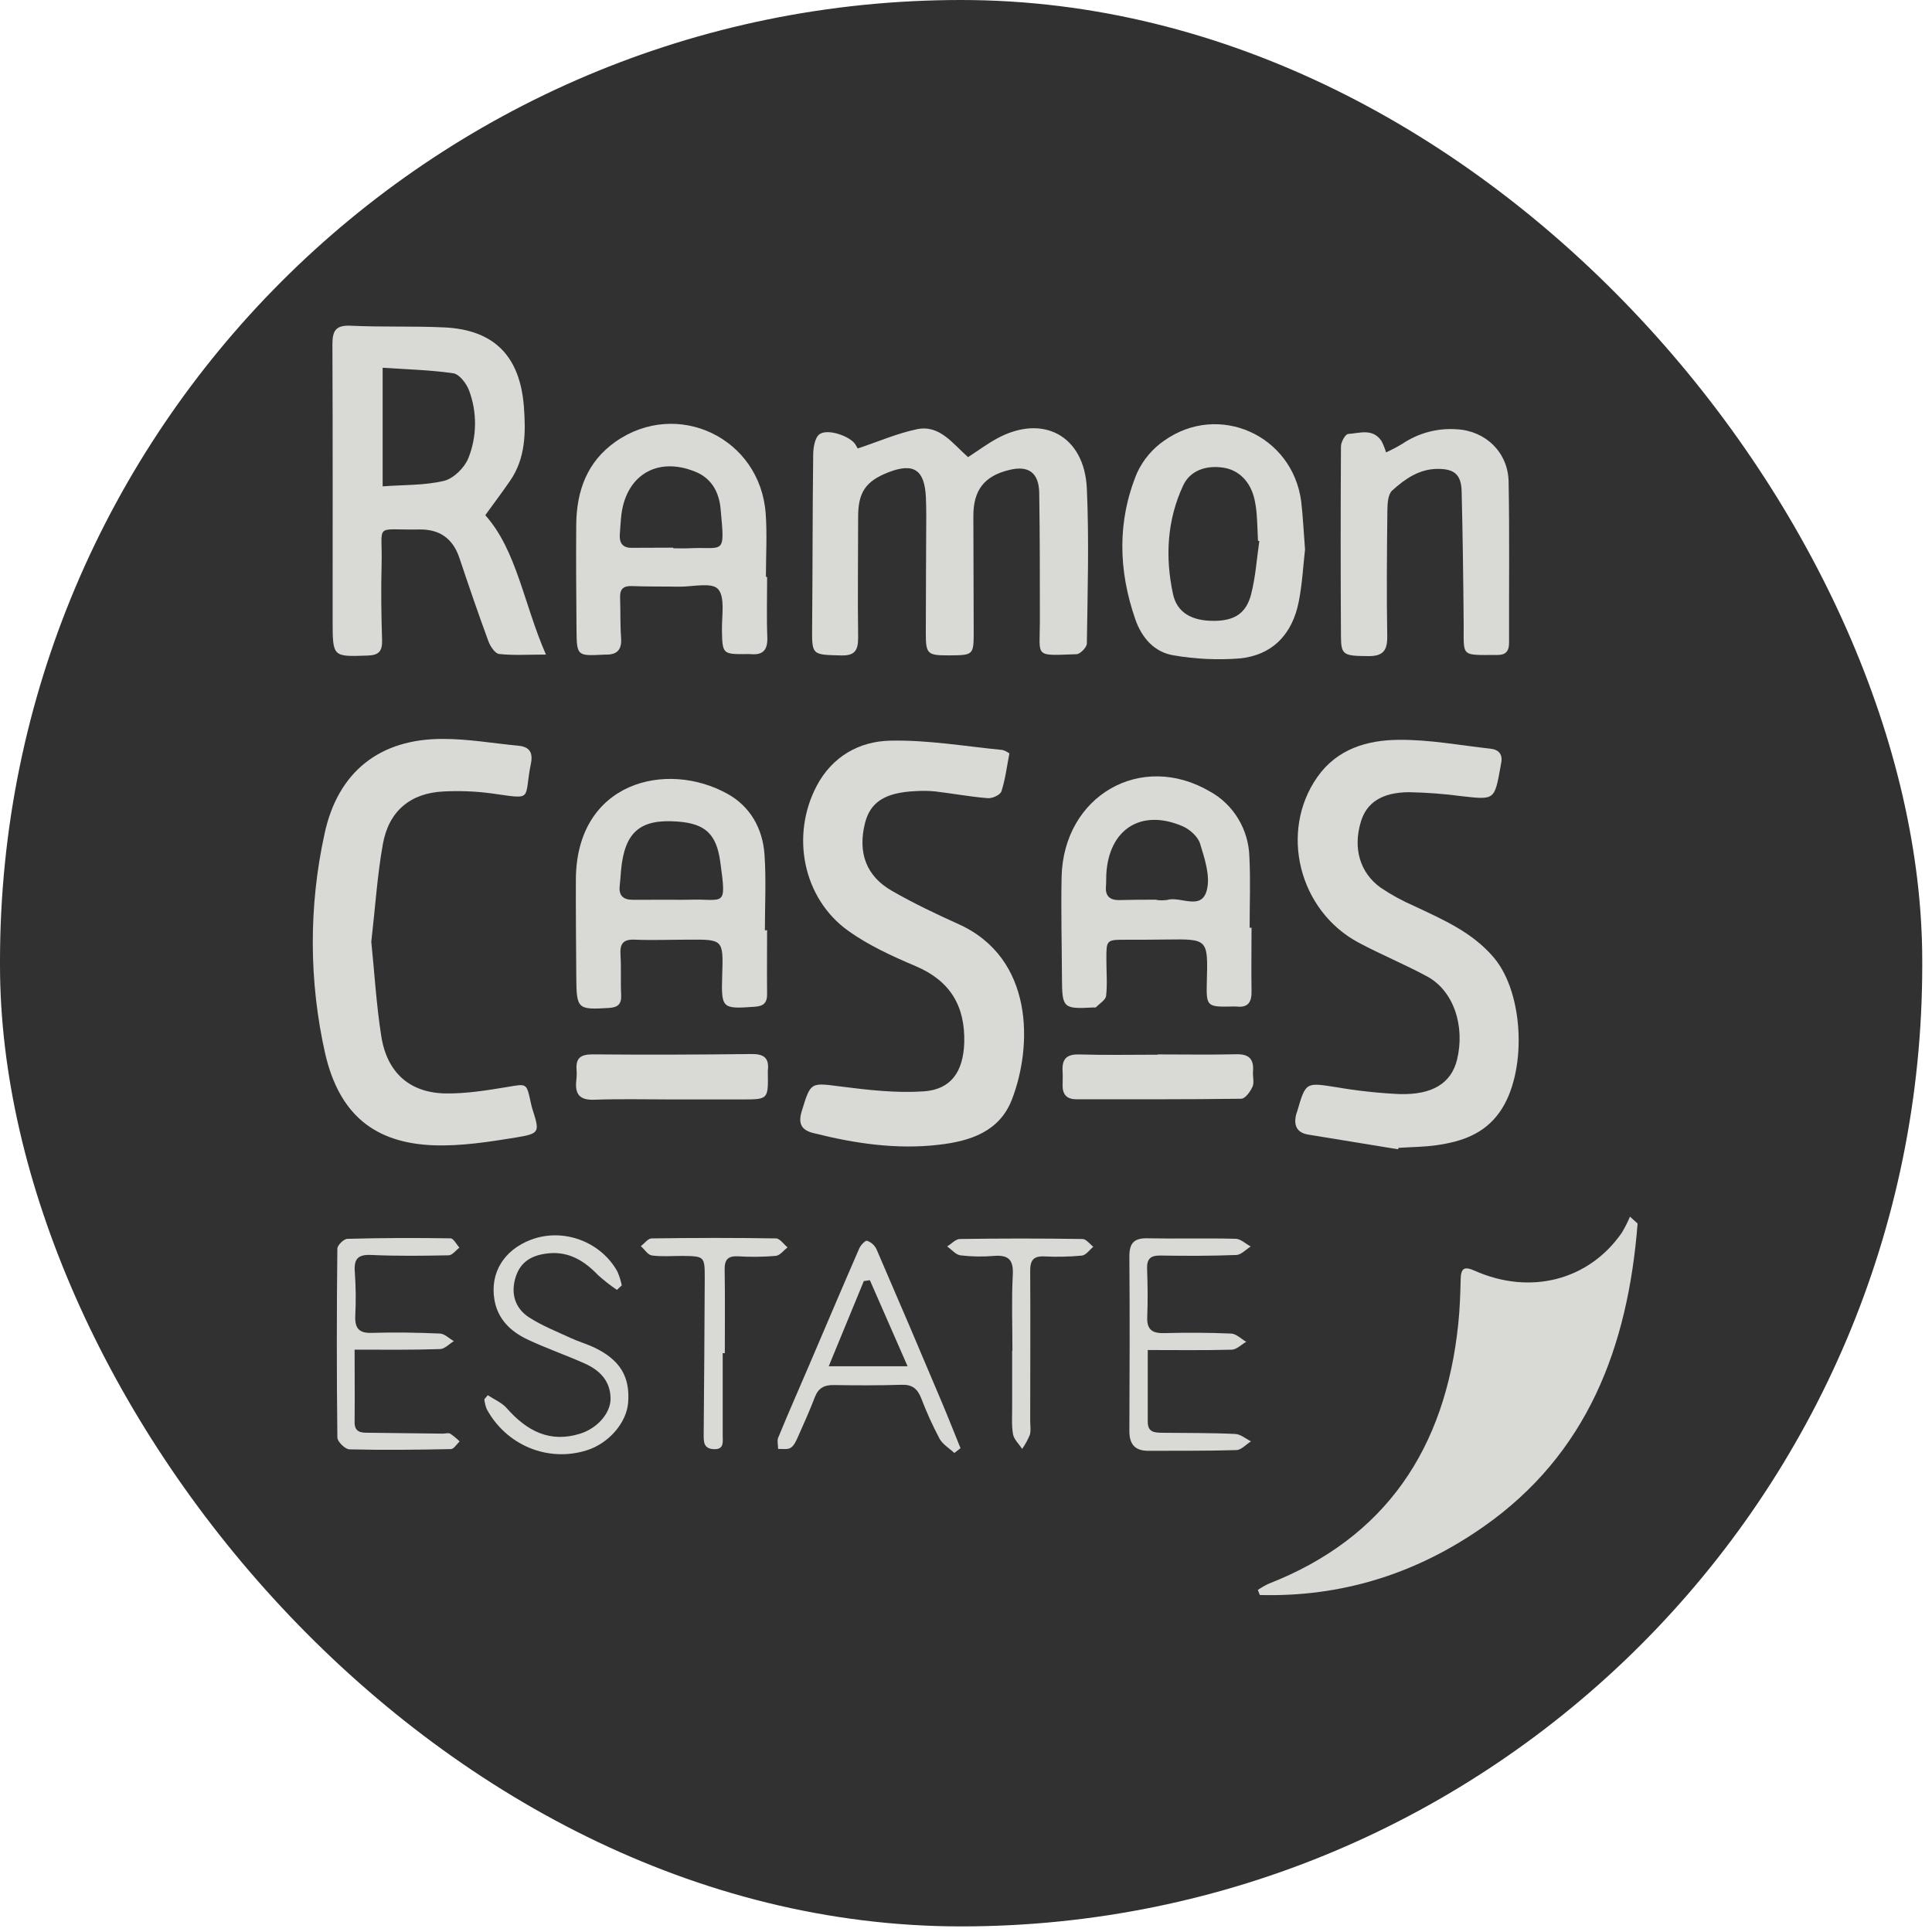 <svg width="105" height="105" viewBox="0 0 105 105" fill="none" xmlns="http://www.w3.org/2000/svg">
<rect width="104.47" height="104.696" rx="52.235" fill="#313131"/>
<g clip-path="url(#clip0_267_1756)">
<path d="M89 66.496C88.474 73.195 86.282 79.031 80.594 82.995C76.934 85.55 72.884 86.804 68.469 86.685C68.434 86.594 68.398 86.503 68.361 86.41C68.547 86.283 68.742 86.171 68.945 86.074C75.297 83.591 78.55 78.739 79.253 71.957C79.338 71.151 79.365 70.336 79.384 69.525C79.397 68.91 79.591 68.814 80.144 69.06C83.166 70.407 86.354 69.583 88.144 66.993C88.311 66.713 88.458 66.422 88.586 66.122L89 66.496Z" fill="#D9D9D6"/>
<path d="M75.973 62.459C74.35 62.194 72.726 61.933 71.104 61.664C70.475 61.56 70.295 61.159 70.445 60.561C70.458 60.507 70.484 60.457 70.499 60.403C70.967 58.8 70.962 58.827 72.617 59.085C73.753 59.281 74.9 59.407 76.051 59.46C77.864 59.512 78.863 58.866 79.183 57.608C79.641 55.746 78.988 53.829 77.552 53.063C76.341 52.408 75.062 51.884 73.845 51.234C70.585 49.499 69.514 45.191 71.595 42.229C72.675 40.692 74.323 40.219 76.016 40.209C77.676 40.189 79.343 40.507 81.004 40.69C81.466 40.741 81.691 41.007 81.579 41.502C81.566 41.557 81.561 41.613 81.551 41.67C81.222 43.487 81.231 43.473 79.453 43.273C78.501 43.145 77.542 43.072 76.582 43.054C75.108 43.062 74.274 43.616 73.961 44.657C73.526 46.086 73.895 47.423 75.04 48.246C75.615 48.632 76.221 48.963 76.853 49.238C78.424 49.98 80.026 50.664 81.195 52.053C82.857 54.027 82.998 58.358 81.489 60.46C80.636 61.651 79.402 62.05 78.068 62.24C77.391 62.336 76.7 62.337 76.016 62.383L75.973 62.459Z" fill="#D9D9D6"/>
<path d="M54.858 40.947C54.721 41.655 54.637 42.352 54.426 43.006C54.364 43.202 53.932 43.4 53.688 43.38C52.732 43.303 51.786 43.126 50.833 43.013C50.478 42.977 50.12 42.972 49.763 42.996C48.1 43.07 47.291 43.591 47.006 44.751C46.615 46.34 47.073 47.613 48.468 48.412C49.636 49.086 50.858 49.666 52.086 50.22C56.207 52.072 56.121 56.864 54.989 59.771C54.311 61.509 52.719 62.019 51.033 62.214C48.708 62.487 46.435 62.143 44.184 61.574C43.525 61.406 43.376 61.03 43.574 60.386C44.068 58.778 44.042 58.84 45.717 59.052C47.2 59.242 48.72 59.414 50.205 59.313C51.69 59.212 52.348 58.239 52.404 56.685C52.465 54.653 51.619 53.291 49.752 52.502C48.491 51.968 47.215 51.384 46.104 50.591C43.643 48.833 42.961 45.416 44.385 42.712C45.239 41.094 46.714 40.294 48.362 40.254C50.398 40.203 52.444 40.562 54.483 40.759C54.618 40.799 54.745 40.863 54.858 40.947Z" fill="#D9D9D6"/>
<path d="M26.374 28C28.083 29.907 28.461 32.815 29.671 35.575C28.681 35.575 27.89 35.628 27.124 35.542C26.903 35.517 26.644 35.123 26.542 34.845C25.993 33.35 25.476 31.843 24.971 30.331C24.612 29.256 23.882 28.759 22.794 28.776C20.264 28.819 20.804 28.37 20.738 30.727C20.702 32.074 20.722 33.421 20.765 34.767C20.785 35.372 20.611 35.609 19.988 35.628C18.093 35.693 18.08 35.719 18.078 33.776C18.078 28.754 18.088 23.732 18.066 18.712C18.066 17.966 18.254 17.671 19.047 17.701C20.747 17.784 22.454 17.713 24.157 17.794C26.852 17.925 28.261 19.351 28.472 22.099C28.579 23.509 28.566 24.915 27.716 26.139C27.305 26.737 26.87 27.314 26.374 28ZM20.796 26.432C21.976 26.345 23.087 26.383 24.131 26.133C24.645 26.008 25.235 25.43 25.449 24.914C25.924 23.733 25.939 22.412 25.492 21.22C25.354 20.845 24.97 20.345 24.645 20.289C23.392 20.104 22.116 20.077 20.796 19.986V26.432Z" fill="#D9D9D6"/>
<path d="M20.179 51.187C20.344 52.764 20.446 54.554 20.722 56.316C21.033 58.301 22.273 59.397 24.224 59.426C25.339 59.441 26.463 59.258 27.569 59.076C28.622 58.899 28.612 58.847 28.836 59.874C28.863 60.011 28.897 60.146 28.937 60.279C29.336 61.53 29.349 61.608 28.025 61.823C26.572 62.059 25.086 62.291 23.624 62.246C20.334 62.141 18.43 60.542 17.672 57.259C16.788 53.337 16.775 49.262 17.634 45.335C18.358 41.924 20.664 40.139 24.093 40.159C25.456 40.159 26.819 40.4 28.18 40.53C28.775 40.587 28.976 40.898 28.854 41.499C28.447 43.496 29.055 43.449 26.712 43.119C25.842 43.003 24.963 42.969 24.087 43.016C22.311 43.105 21.132 44.075 20.809 45.868C20.507 47.55 20.399 49.261 20.179 51.187Z" fill="#D9D9D6"/>
<path d="M46.617 24.374C47.731 24.002 48.76 23.552 49.829 23.328C51.08 23.066 51.789 24.131 52.612 24.843C53.151 24.495 53.635 24.135 54.158 23.847C56.657 22.465 58.938 23.665 59.068 26.554C59.193 29.352 59.109 32.162 59.068 34.971C59.068 35.177 58.712 35.547 58.511 35.554C56.177 35.636 56.513 35.743 56.515 33.78C56.515 31.451 56.515 29.123 56.48 26.796C56.462 25.69 55.898 25.281 54.855 25.54C53.494 25.867 52.897 26.635 52.9 28.054C52.907 30.131 52.913 32.208 52.918 34.283C52.918 35.608 52.918 35.608 51.587 35.618H51.504C50.418 35.618 50.314 35.531 50.316 34.44C50.316 32.306 50.334 30.175 50.34 28.042C50.34 27.705 50.334 27.369 50.321 27.032C50.25 25.532 49.661 25.135 48.286 25.667C47.05 26.15 46.638 26.751 46.638 28.089C46.638 30.278 46.607 32.466 46.638 34.655C46.638 35.374 46.442 35.642 45.702 35.621C44.103 35.579 44.123 35.621 44.138 33.997C44.167 30.913 44.156 27.827 44.195 24.737C44.195 24.343 44.284 23.776 44.54 23.598C45.002 23.274 46.224 23.722 46.488 24.155C46.557 24.274 46.628 24.39 46.617 24.374Z" fill="#D9D9D6"/>
<path d="M41.69 50.55C41.69 51.7 41.677 52.85 41.69 53.998C41.7 54.503 41.502 54.682 41.017 54.715C39.237 54.842 39.194 54.813 39.25 53.013C39.313 51.05 39.313 51.054 37.386 51.069C36.427 51.069 35.464 51.109 34.507 51.069C33.879 51.04 33.682 51.276 33.722 51.892C33.768 52.619 33.722 53.35 33.758 54.081C33.783 54.603 33.55 54.754 33.079 54.781C31.393 54.884 31.33 54.837 31.32 53.098C31.31 51.358 31.289 49.562 31.297 47.801C31.322 42.466 36.255 41.306 39.55 43.15C40.778 43.836 41.454 45.033 41.55 46.453C41.644 47.818 41.57 49.193 41.57 50.566L41.69 50.55ZM36.522 48.899C36.822 48.899 37.124 48.909 37.424 48.899C39.372 48.828 39.498 49.404 39.145 46.838C38.935 45.315 38.321 44.759 36.821 44.65C34.785 44.496 33.948 45.219 33.753 47.294C33.727 47.572 33.714 47.852 33.681 48.136C33.615 48.687 33.885 48.902 34.389 48.902L36.522 48.899Z" fill="#D9D9D6"/>
<path d="M68.018 50.415C68.018 51.564 68 52.714 68.018 53.862C68.032 54.458 67.835 54.773 67.216 54.704C67.106 54.697 66.996 54.697 66.886 54.704C65.597 54.728 65.551 54.681 65.589 53.346C65.651 51.031 65.651 51.032 63.41 51.061C62.67 51.071 61.926 51.073 61.188 51.073C60.125 51.073 60.125 51.073 60.13 52.191C60.13 52.836 60.187 53.487 60.115 54.122C60.088 54.349 59.757 54.544 59.558 54.745C59.53 54.773 59.452 54.745 59.393 54.755C57.781 54.842 57.723 54.787 57.715 53.149C57.707 51.327 57.659 49.504 57.695 47.682C57.782 43.256 62.007 40.807 65.772 43.024C66.397 43.371 66.922 43.88 67.296 44.499C67.67 45.118 67.878 45.826 67.901 46.553C67.967 47.839 67.915 49.13 67.915 50.425L68.018 50.415ZM62.853 48.899V48.91C63.044 48.937 63.237 48.937 63.428 48.91C64.158 48.691 65.294 49.517 65.589 48.376C65.787 47.611 65.47 46.659 65.221 45.85C65.104 45.465 64.659 45.071 64.272 44.904C62.01 43.931 60.253 45.073 60.125 47.527C60.113 47.751 60.125 47.977 60.105 48.201C60.069 48.706 60.331 48.916 60.794 48.918C61.48 48.898 62.167 48.896 62.853 48.896V48.899Z" fill="#D9D9D6"/>
<path d="M41.692 31.357C41.692 32.449 41.659 33.545 41.702 34.636C41.73 35.347 41.446 35.616 40.784 35.549C40.702 35.544 40.62 35.544 40.538 35.549C39.27 35.559 39.259 35.53 39.236 34.247C39.221 33.476 39.42 32.453 39.023 32.013C38.675 31.63 37.63 31.897 36.894 31.885C36.043 31.87 35.193 31.885 34.342 31.852C33.884 31.835 33.683 32.008 33.701 32.481C33.727 33.209 33.701 33.941 33.755 34.67C33.805 35.343 33.508 35.593 32.898 35.576C32.844 35.576 32.788 35.576 32.733 35.584C31.375 35.651 31.344 35.631 31.332 34.237C31.317 32.331 31.301 30.424 31.317 28.513C31.334 26.681 31.906 25.097 33.445 24.012C36.793 21.654 41.311 23.793 41.613 27.904C41.697 29.047 41.626 30.2 41.626 31.35L41.692 31.357ZM36.59 29.764V29.798C36.866 29.798 37.139 29.81 37.414 29.798C39.363 29.698 39.406 30.262 39.163 27.656C39.079 26.741 38.669 25.991 37.785 25.636C35.689 24.779 33.953 25.86 33.752 28.146C33.724 28.453 33.704 28.759 33.684 29.067C33.655 29.508 33.849 29.767 34.293 29.773C35.057 29.771 35.824 29.764 36.59 29.764Z" fill="#D9D9D6"/>
<path d="M70.926 29.861C70.829 30.703 70.778 31.713 70.585 32.697C70.236 34.484 69.138 35.617 67.356 35.786C66.163 35.877 64.964 35.82 63.784 35.617C62.737 35.449 62.053 34.666 61.702 33.658C60.778 31.001 60.713 28.319 61.794 25.706C62.121 24.997 62.629 24.391 63.265 23.952C66.232 21.843 70.257 23.656 70.719 27.265C70.812 28.068 70.847 28.875 70.926 29.861ZM68.442 29.404L68.368 29.39C68.347 28.915 68.335 28.439 68.299 27.964C68.279 27.685 68.238 27.408 68.178 27.136C67.966 26.183 67.335 25.548 66.491 25.417C65.53 25.269 64.677 25.585 64.307 26.375C63.425 28.262 63.318 30.265 63.748 32.276C63.964 33.299 64.773 33.744 65.965 33.742C67.074 33.742 67.728 33.348 67.997 32.291C68.238 31.353 68.3 30.368 68.442 29.404Z" fill="#D9D9D6"/>
<path d="M75.329 24.586C75.632 24.448 75.927 24.293 76.213 24.121C77.089 23.53 78.132 23.253 79.18 23.331C80.74 23.416 81.96 24.586 81.99 26.177C82.044 29.091 82.005 32.007 82.015 34.923C82.015 35.374 81.85 35.596 81.39 35.596C79.334 35.596 79.564 35.736 79.547 33.857C79.527 31.475 79.496 29.093 79.437 26.712C79.415 25.785 79.038 25.483 78.141 25.483C77.132 25.483 76.356 26.029 75.659 26.662C75.433 26.865 75.405 27.379 75.401 27.751C75.375 30.022 75.355 32.296 75.393 34.562C75.408 35.357 75.166 35.665 74.37 35.658C73.033 35.647 72.886 35.613 72.878 34.605C72.857 31.157 72.857 27.708 72.878 24.259C72.878 24.022 73.117 23.594 73.267 23.586C73.887 23.545 74.602 23.261 75.08 23.966C75.183 24.164 75.266 24.371 75.329 24.586Z" fill="#D9D9D6"/>
<path d="M19.272 73.351C19.272 74.745 19.286 76.003 19.272 77.26C19.255 77.85 19.619 77.867 20.025 77.867L24.06 77.915C24.197 77.915 24.36 77.863 24.465 77.915C24.651 78.039 24.823 78.181 24.981 78.34C24.817 78.484 24.67 78.752 24.508 78.755C22.67 78.793 20.831 78.814 18.995 78.769C18.762 78.769 18.335 78.35 18.335 78.123C18.296 74.704 18.296 71.284 18.335 67.863C18.335 67.674 18.686 67.333 18.879 67.328C20.745 67.277 22.611 67.272 24.483 67.301C24.648 67.301 24.813 67.637 24.968 67.806C24.775 67.951 24.584 68.218 24.388 68.223C22.988 68.252 21.586 68.269 20.19 68.205C19.445 68.169 19.221 68.418 19.285 69.158C19.34 69.942 19.348 70.729 19.308 71.514C19.28 72.188 19.509 72.461 20.203 72.439C21.438 72.4 22.675 72.422 23.908 72.476C24.165 72.486 24.413 72.745 24.665 72.888C24.416 73.04 24.17 73.313 23.915 73.319C22.41 73.371 20.903 73.351 19.272 73.351Z" fill="#D9D9D6"/>
<path d="M51.867 78.967C51.592 78.709 51.232 78.5 51.059 78.184C50.681 77.47 50.348 76.732 50.06 75.975C49.858 75.47 49.566 75.241 49.007 75.26C47.774 75.3 46.535 75.293 45.305 75.275C44.811 75.266 44.481 75.426 44.288 75.925C44.008 76.655 43.69 77.369 43.37 78.081C43.271 78.303 43.157 78.57 42.973 78.684C42.788 78.798 42.521 78.733 42.29 78.748C42.29 78.544 42.223 78.314 42.29 78.142C42.844 76.795 43.426 75.473 43.998 74.142C44.896 72.042 45.79 69.933 46.701 67.845C46.779 67.667 47.031 67.404 47.123 67.433C47.345 67.509 47.528 67.672 47.633 67.886C48.829 70.65 50.012 73.421 51.181 76.197C51.532 77.027 51.862 77.869 52.202 78.706L51.867 78.967ZM47.276 69.576L46.947 69.623L45.04 74.253H49.325C48.63 72.665 47.952 71.121 47.276 69.576Z" fill="#D9D9D6"/>
<path d="M33.529 70.103C33.168 69.859 32.824 69.589 32.499 69.295C31.751 68.517 30.912 68.004 29.802 68.116C28.987 68.201 28.319 68.509 28.034 69.377C27.749 70.246 27.956 71.076 28.744 71.59C29.453 72.051 30.258 72.364 31.029 72.723C31.451 72.918 31.906 73.046 32.326 73.249C33.699 73.913 34.245 74.824 34.139 76.221C34.055 77.33 33.078 78.455 31.871 78.827C30.852 79.145 29.756 79.095 28.769 78.685C27.782 78.275 26.963 77.531 26.45 76.576C26.385 76.407 26.342 76.231 26.321 76.051L26.508 75.825C26.854 76.056 27.269 76.224 27.536 76.527C28.632 77.773 29.892 78.442 31.556 77.908C32.471 77.613 33.191 76.797 33.183 76.002C33.173 75.039 32.58 74.463 31.784 74.106C30.755 73.645 29.686 73.278 28.667 72.797C27.765 72.371 27.055 71.706 26.872 70.645C26.62 69.175 27.388 67.938 28.85 67.379C30.595 66.716 32.641 67.462 33.554 69.105C33.658 69.346 33.738 69.598 33.793 69.856L33.529 70.103Z" fill="#D9D9D6"/>
<path d="M62.378 73.371C62.378 74.773 62.378 76.026 62.378 77.28C62.378 77.861 62.782 77.861 63.176 77.868C64.495 77.886 65.813 77.868 67.132 77.933C67.424 77.945 67.704 78.194 67.989 78.334C67.725 78.502 67.465 78.799 67.196 78.809C65.606 78.859 64.013 78.839 62.416 78.849C61.699 78.849 61.376 78.513 61.379 77.768C61.394 74.6 61.403 71.433 61.379 68.266C61.379 67.531 61.666 67.283 62.368 67.299C63.959 67.331 65.553 67.285 67.148 67.325C67.424 67.325 67.694 67.597 67.973 67.743C67.712 67.911 67.455 68.196 67.188 68.206C65.818 68.26 64.444 68.258 63.067 68.236C62.536 68.228 62.324 68.405 62.342 68.962C62.373 69.829 62.386 70.701 62.35 71.568C62.319 72.288 62.644 72.47 63.288 72.452C64.495 72.42 65.705 72.423 66.915 72.477C67.191 72.49 67.458 72.768 67.729 72.925C67.467 73.075 67.208 73.344 66.941 73.353C65.431 73.393 63.924 73.371 62.378 73.371Z" fill="#D9D9D6"/>
<path d="M36.477 59.752C35.079 59.752 33.674 59.717 32.286 59.768C31.507 59.796 31.24 59.471 31.319 58.731C31.343 58.536 31.349 58.34 31.335 58.145C31.283 57.483 31.578 57.303 32.209 57.303C35.086 57.327 37.962 57.32 40.838 57.284C41.514 57.276 41.814 57.495 41.73 58.19C41.728 58.218 41.728 58.246 41.73 58.274C41.753 59.749 41.753 59.751 40.339 59.752H36.477Z" fill="#D9D9D6"/>
<path d="M62.92 57.305C64.344 57.305 65.769 57.329 67.193 57.297C67.87 57.28 68.154 57.549 68.098 58.233C68.076 58.511 68.175 58.829 68.071 59.061C67.953 59.327 67.674 59.711 67.46 59.714C64.476 59.756 61.493 59.741 58.508 59.745C57.998 59.745 57.746 59.509 57.751 58.987C57.751 58.734 57.764 58.482 57.751 58.231C57.703 57.558 57.964 57.286 58.654 57.307C60.077 57.35 61.503 57.32 62.925 57.32L62.92 57.305Z" fill="#D9D9D6"/>
<path d="M39.277 73.541C39.277 75.027 39.277 76.514 39.277 78.001C39.277 78.359 39.368 78.784 38.797 78.76C38.227 78.737 38.24 78.346 38.244 77.918C38.269 75.112 38.288 72.306 38.301 69.501C38.301 68.275 38.301 68.273 37.07 68.256C36.521 68.256 35.964 68.305 35.422 68.231C35.206 68.201 35.025 67.894 34.827 67.726C35.023 67.58 35.216 67.307 35.413 67.305C37.665 67.273 39.918 67.268 42.172 67.305C42.384 67.305 42.592 67.622 42.801 67.79C42.59 67.958 42.389 68.233 42.163 68.255C41.479 68.312 40.792 68.32 40.106 68.278C39.574 68.253 39.373 68.447 39.383 68.997C39.409 70.512 39.392 72.028 39.392 73.543L39.277 73.541Z" fill="#D9D9D6"/>
<path d="M55.023 73.403C55.023 72.029 54.971 70.652 55.043 69.281C55.089 68.431 54.778 68.197 54.014 68.256C53.411 68.308 52.803 68.297 52.201 68.226C51.944 68.192 51.718 67.911 51.476 67.741C51.707 67.601 51.934 67.342 52.165 67.337C54.389 67.303 56.612 67.303 58.834 67.337C59.032 67.337 59.225 67.613 59.419 67.759C59.213 67.928 59.019 68.216 58.798 68.239C58.114 68.303 57.427 68.318 56.741 68.283C56.164 68.261 55.984 68.498 55.989 69.074C56.006 71.793 55.989 74.514 55.989 77.234C55.989 77.487 56.039 77.756 55.968 77.987C55.856 78.255 55.716 78.509 55.551 78.746C55.386 78.482 55.112 78.241 55.056 77.95C54.969 77.46 55.012 76.94 55.008 76.435C55.008 75.424 55.008 74.414 55.008 73.404L55.023 73.403Z" fill="#D9D9D6"/>
</g>
<defs>
<clipPath id="clip0_267_1756">
<rect width="72" height="69" fill="white" transform="translate(17 17.696)"/>
</clipPath>
</defs>
</svg>
